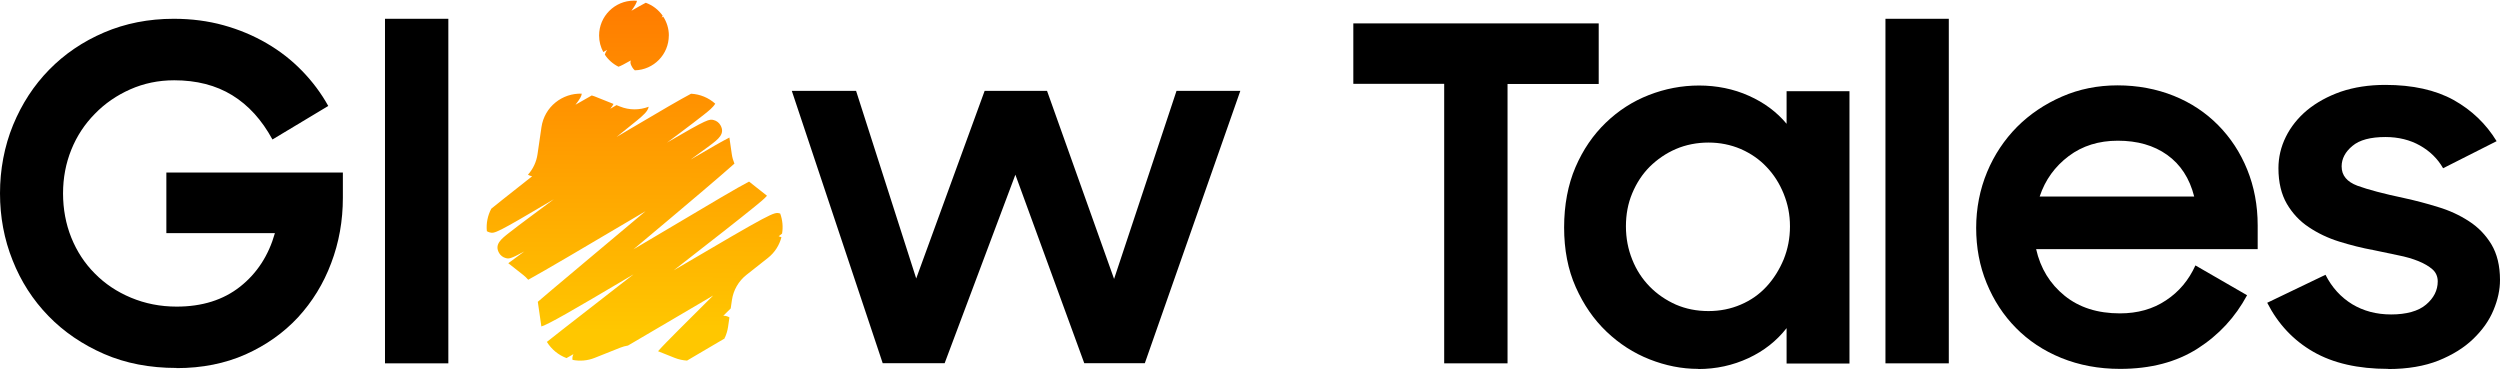<svg width="300" height="45" viewBox="0 0 300 45" fill="none" xmlns="http://www.w3.org/2000/svg">
<path d="M21.181 44.155C17.971 44.155 15.074 43.601 12.491 42.476C9.908 41.35 7.675 39.837 5.812 37.919C3.948 36 2.509 33.767 1.513 31.24C0.498 28.712 0 26.018 0 23.195C0 20.372 0.517 17.568 1.568 15.004C2.62 12.457 4.059 10.243 5.904 8.361C7.749 6.479 9.945 4.985 12.491 3.896C15.037 2.808 17.823 2.254 20.849 2.254C22.971 2.254 24.963 2.513 26.827 3.029C28.69 3.546 30.406 4.265 31.993 5.188C33.579 6.11 34.981 7.199 36.236 8.491C37.491 9.782 38.542 11.184 39.391 12.716L32.694 16.738C31.421 14.395 29.816 12.623 27.86 11.424C25.904 10.225 23.579 9.634 20.904 9.634C19.004 9.634 17.251 10.004 15.627 10.723C14.004 11.443 12.583 12.42 11.384 13.657C10.166 14.893 9.225 16.313 8.561 17.956C7.897 19.598 7.565 21.35 7.565 23.214C7.565 25.077 7.897 26.885 8.561 28.527C9.225 30.169 10.166 31.609 11.384 32.826C12.601 34.062 14.041 35.022 15.72 35.723C17.398 36.424 19.225 36.793 21.199 36.793C24.244 36.793 26.79 36 28.819 34.395C30.849 32.789 32.233 30.649 32.989 27.974H19.963V20.705H41.144V23.73C41.144 26.48 40.683 29.099 39.742 31.572C38.819 34.044 37.472 36.221 35.757 38.085C34.022 39.948 31.937 41.424 29.465 42.531C27.011 43.62 24.244 44.173 21.199 44.173L21.181 44.155Z" fill="black"/>
<path d="M46.199 2.254H53.801V43.601H46.199V2.254Z" fill="black"/>
<path d="M95.018 10.908H102.731L109.945 33.417L118.155 10.908H125.646L133.69 33.472L141.181 10.908H148.838L137.38 43.583H130.111L121.845 20.963L113.358 43.583H105.923L95.018 10.908Z" fill="black"/>
<path d="M162.399 10.059V2.808H191.845V10.077H180.904V43.601H173.303V10.059H162.399Z" fill="black"/>
<path d="M203.782 44.266C201.808 44.266 199.871 43.878 197.952 43.122C196.033 42.365 194.317 41.258 192.786 39.8C191.255 38.343 190.037 36.572 189.096 34.468C188.155 32.365 187.694 29.967 187.694 27.291C187.694 24.616 188.155 22.162 189.059 20.059C189.963 17.956 191.181 16.184 192.694 14.727C194.207 13.269 195.923 12.162 197.86 11.406C199.797 10.649 201.808 10.262 203.893 10.262C205.978 10.262 208.044 10.668 209.871 11.498C211.697 12.31 213.21 13.435 214.391 14.856V10.944H221.937V43.62H214.391V39.376C213.192 40.907 211.679 42.107 209.815 42.974C207.952 43.841 205.941 44.284 203.782 44.284V44.266ZM205.018 37.328C206.402 37.328 207.694 37.07 208.893 36.553C210.111 36.037 211.144 35.299 211.993 34.376C212.841 33.454 213.524 32.365 214.041 31.129C214.539 29.893 214.797 28.583 214.797 27.162C214.797 25.741 214.539 24.487 214.041 23.251C213.542 22.015 212.86 20.944 211.993 20.04C211.144 19.136 210.111 18.417 208.893 17.882C207.675 17.365 206.384 17.107 205.018 17.107C203.653 17.107 202.306 17.365 201.107 17.882C199.908 18.398 198.875 19.118 197.97 20.003C197.085 20.889 196.384 21.959 195.867 23.195C195.351 24.431 195.111 25.741 195.111 27.162C195.111 28.583 195.369 29.911 195.867 31.147C196.365 32.402 197.066 33.472 197.97 34.395C198.856 35.299 199.908 36.018 201.107 36.553C202.306 37.07 203.598 37.328 205.018 37.328Z" fill="black"/>
<path d="M226.255 2.254H233.856V43.601H226.255V2.254Z" fill="black"/>
<path d="M254.41 44.266C251.845 44.266 249.502 43.823 247.362 42.956C245.221 42.088 243.413 40.871 241.919 39.358C240.406 37.826 239.244 36.037 238.395 33.97C237.546 31.904 237.14 29.69 237.14 27.347C237.14 25.003 237.583 22.734 238.45 20.649C239.317 18.564 240.535 16.756 242.048 15.225C243.579 13.694 245.369 12.494 247.435 11.59C249.502 10.686 251.734 10.243 254.114 10.243C256.494 10.243 258.782 10.668 260.849 11.498C262.915 12.328 264.686 13.509 266.181 15.022C267.675 16.535 268.838 18.306 269.668 20.354C270.498 22.402 270.922 24.634 270.922 27.051V29.893H244.336C244.852 32.199 245.996 34.062 247.749 35.483C249.502 36.904 251.716 37.605 254.391 37.605C256.513 37.605 258.358 37.088 259.926 36.037C261.494 35.004 262.657 33.601 263.45 31.849L269.649 35.428C268.229 38.066 266.255 40.206 263.708 41.83C261.162 43.454 258.063 44.266 254.41 44.266ZM254.133 16.885C251.863 16.885 249.889 17.494 248.247 18.73C246.605 19.967 245.424 21.572 244.76 23.583H263.303C262.749 21.387 261.66 19.727 260.055 18.583C258.45 17.439 256.476 16.885 254.133 16.885Z" fill="black"/>
<path d="M286.587 44.266C282.97 44.266 279.982 43.583 277.601 42.218C275.221 40.852 273.376 38.897 272.066 36.332L279.059 32.974C279.834 34.505 280.904 35.668 282.251 36.498C283.598 37.31 285.148 37.734 286.937 37.734C288.727 37.734 290.203 37.347 291.125 36.553C292.048 35.778 292.528 34.837 292.528 33.767C292.528 33.177 292.306 32.679 291.882 32.31C291.458 31.941 290.886 31.609 290.203 31.332C289.52 31.055 288.708 30.815 287.768 30.631C286.845 30.446 285.867 30.243 284.871 30.022C283.45 29.764 282.066 29.413 280.701 28.989C279.336 28.564 278.118 27.974 277.048 27.254C275.959 26.535 275.092 25.594 274.428 24.468C273.764 23.325 273.413 21.904 273.413 20.188C273.413 18.878 273.708 17.623 274.299 16.424C274.889 15.225 275.756 14.136 276.863 13.214C277.989 12.291 279.336 11.553 280.904 11C282.491 10.465 284.262 10.188 286.236 10.188C289.52 10.188 292.251 10.797 294.428 11.996C296.605 13.214 298.321 14.856 299.594 16.941L293.173 20.188C292.509 19.026 291.568 18.122 290.387 17.457C289.207 16.793 287.823 16.443 286.255 16.443C284.465 16.443 283.137 16.793 282.288 17.513C281.439 18.214 280.996 19.044 280.996 19.967C280.996 21.055 281.624 21.812 282.897 22.291C284.17 22.753 286.033 23.251 288.487 23.767C289.834 24.062 291.181 24.413 292.546 24.837C293.911 25.243 295.148 25.815 296.255 26.535C297.38 27.254 298.284 28.195 298.967 29.321C299.649 30.465 300 31.885 300 33.601C300 34.764 299.742 35.963 299.225 37.199C298.708 38.454 297.897 39.598 296.79 40.668C295.683 41.738 294.299 42.587 292.62 43.269C290.941 43.933 288.93 44.284 286.587 44.284V44.266Z" fill="black"/>
<path d="M79.592 2C80.014 2.656 80.264 3.434 80.264 4.268L80.258 4.258C80.258 6.537 78.443 8.383 76.179 8.439C76.062 8.342 75.956 8.226 75.879 8.088C75.691 7.758 75.594 7.564 75.691 7.254C74.933 7.686 74.506 7.905 74.221 8.007C73.555 7.676 72.985 7.173 72.578 6.552C72.624 6.364 72.715 6.181 72.848 5.988C72.69 6.083 72.55 6.161 72.419 6.233L72.395 6.247C72.075 5.657 71.891 4.98 71.891 4.263C71.891 1.949 73.768 0.077 76.078 0.077C76.2 0.077 76.322 0.087 76.439 0.097C76.388 0.357 76.189 0.698 75.772 1.293C76.561 0.835 77.1 0.535 77.492 0.331C78.321 0.632 79.033 1.181 79.526 1.898C79.485 1.964 79.445 2.025 79.394 2.101C79.448 2.071 79.499 2.046 79.546 2.022C79.562 2.015 79.577 2.007 79.592 2Z" fill="url(#paint0_linear_438_1698)"/>
<path d="M93.529 28.378C93.605 28.398 93.681 28.429 93.758 28.464L93.773 28.469C93.524 29.41 92.99 30.29 92.145 30.956L89.572 32.986C88.631 33.729 88.005 34.812 87.832 36.002L87.685 37.014C87.4 37.3 87.105 37.59 86.805 37.885L86.789 37.899C86.947 37.879 87.059 37.904 87.207 37.945C87.323 37.976 87.43 38.027 87.532 38.088L87.364 39.247C87.298 39.685 87.171 40.097 87.003 40.478C86.906 40.488 86.81 40.488 86.718 40.478C86.81 40.488 86.906 40.499 86.998 40.488C86.993 40.499 86.989 40.51 86.984 40.521C86.968 40.557 86.951 40.596 86.932 40.631C86.25 41.023 84.974 41.775 83.972 42.37C83.62 42.577 83.299 42.766 83.005 42.94C82.807 43.058 82.62 43.168 82.446 43.271C81.952 43.24 81.454 43.138 80.966 42.945L78.967 42.147C79.44 41.602 80.182 40.849 81.322 39.705C82.542 38.474 84.063 36.964 85.579 35.463C84.028 36.373 82.436 37.309 81.001 38.154L80.945 38.187C78.612 39.56 76.788 40.632 75.36 41.465C75.04 41.516 74.73 41.602 74.424 41.724L71.373 42.94C70.483 43.296 69.562 43.357 68.702 43.184C68.662 42.94 68.702 42.711 68.814 42.498C68.644 42.593 68.485 42.683 68.335 42.769C68.212 42.839 68.094 42.907 67.98 42.971C67.014 42.604 66.18 41.928 65.625 41.028C66.129 40.626 66.775 40.117 67.543 39.517C69.337 38.11 71.76 36.229 74.355 34.216L74.76 33.901C74.986 33.726 75.215 33.549 75.447 33.369C75.638 33.221 75.831 33.072 76.027 32.92C68.255 37.523 65.915 38.856 64.964 39.176L64.537 36.216C64.964 35.85 65.528 35.366 66.215 34.787C67.321 33.853 68.721 32.679 70.274 31.376C70.92 30.834 71.594 30.269 72.283 29.69C73.86 28.366 75.655 26.86 77.451 25.354L77.466 25.341C69.608 29.985 65.564 32.37 63.387 33.571C63.199 33.357 62.99 33.154 62.761 32.976L60.996 31.587C61.014 31.575 61.031 31.562 61.047 31.549C61.064 31.536 61.08 31.524 61.098 31.511C61.536 31.18 62.105 30.765 62.813 30.248L62.909 30.178C61.22 31.104 61.047 31.063 60.686 30.967C60.356 30.88 60.066 30.662 59.893 30.361C59.303 29.339 60.132 28.688 61.093 27.935C61.678 27.477 62.527 26.831 63.56 26.063C64.415 25.422 65.396 24.695 66.459 23.912C59.442 28.067 59.349 28.042 58.749 27.884C58.632 27.854 58.525 27.803 58.423 27.742C58.331 26.821 58.509 25.88 58.957 25.041C59.298 24.761 59.75 24.395 60.3 23.963C61.266 23.195 62.502 22.218 63.86 21.15C63.81 21.145 63.764 21.133 63.715 21.119C63.709 21.118 63.703 21.116 63.697 21.114C63.575 21.079 63.463 21.028 63.356 20.962C63.967 20.28 64.369 19.431 64.501 18.515L64.974 15.265C65.33 12.808 67.492 11.15 69.811 11.242C69.791 11.527 69.592 11.877 69.058 12.569C69.923 12.066 70.549 11.71 71.011 11.455C71.025 11.46 71.039 11.464 71.052 11.468C71.157 11.499 71.264 11.532 71.368 11.572L73.621 12.473C73.55 12.63 73.433 12.813 73.234 13.053C73.509 12.89 73.753 12.747 73.982 12.615L74.414 12.788C75.513 13.23 76.739 13.23 77.843 12.808C77.746 13.363 77.181 13.841 76.434 14.461C75.833 14.955 74.984 15.641 73.982 16.44C74.238 16.289 74.487 16.141 74.729 15.997C74.978 15.849 75.22 15.704 75.457 15.565C79.45 13.2 81.652 11.923 82.929 11.247C84.012 11.303 85.035 11.73 85.828 12.442C85.569 12.885 85.05 13.302 84.429 13.79C83.763 14.319 82.802 15.051 81.484 16.038C81.359 16.132 81.232 16.227 81.102 16.323C80.76 16.578 80.404 16.843 80.035 17.116C84.969 14.232 85.121 14.268 85.655 14.411C85.986 14.497 86.276 14.716 86.449 15.016C87.048 16.056 86.218 16.682 85.168 17.473L85.162 17.478C84.602 17.9 83.819 18.47 82.873 19.151C85.36 17.691 86.723 16.913 87.527 16.506L87.817 18.51C87.873 18.902 87.985 19.278 88.132 19.634C88.107 19.655 88.081 19.675 88.056 19.7C87.207 20.458 85.986 21.506 84.338 22.91C81.912 24.975 78.9 27.503 76.016 29.919C76.602 29.573 77.18 29.23 77.746 28.894C78.262 28.588 78.769 28.288 79.262 27.996C85.691 24.176 88.519 22.498 89.887 21.791L92.039 23.49C91.723 23.856 91.23 24.258 90.548 24.812C89.658 25.54 88.382 26.547 86.876 27.732C85.173 29.069 83.18 30.621 81.112 32.232L80.849 32.437C92.799 25.409 92.873 25.428 93.554 25.606C93.574 25.61 93.591 25.616 93.609 25.624C93.614 25.626 93.62 25.629 93.626 25.631C93.905 26.399 93.982 27.228 93.849 28.027C93.722 28.139 93.585 28.251 93.437 28.357C93.468 28.363 93.498 28.368 93.529 28.378Z" fill="url(#paint1_linear_438_1698)"/>
<defs>
<linearGradient id="paint0_linear_438_1698" x1="76.256" y1="-0.355" x2="76.156" y2="42.358" gradientUnits="userSpaceOnUse">
<stop stop-color="#FF7A00"/>
<stop offset="0.94" stop-color="#FFC700"/>
</linearGradient>
<linearGradient id="paint1_linear_438_1698" x1="76.256" y1="-0.355" x2="76.156" y2="42.358" gradientUnits="userSpaceOnUse">
<stop stop-color="#FF7A00"/>
<stop offset="0.94" stop-color="#FFC700"/>
</linearGradient>
</defs>
</svg>
